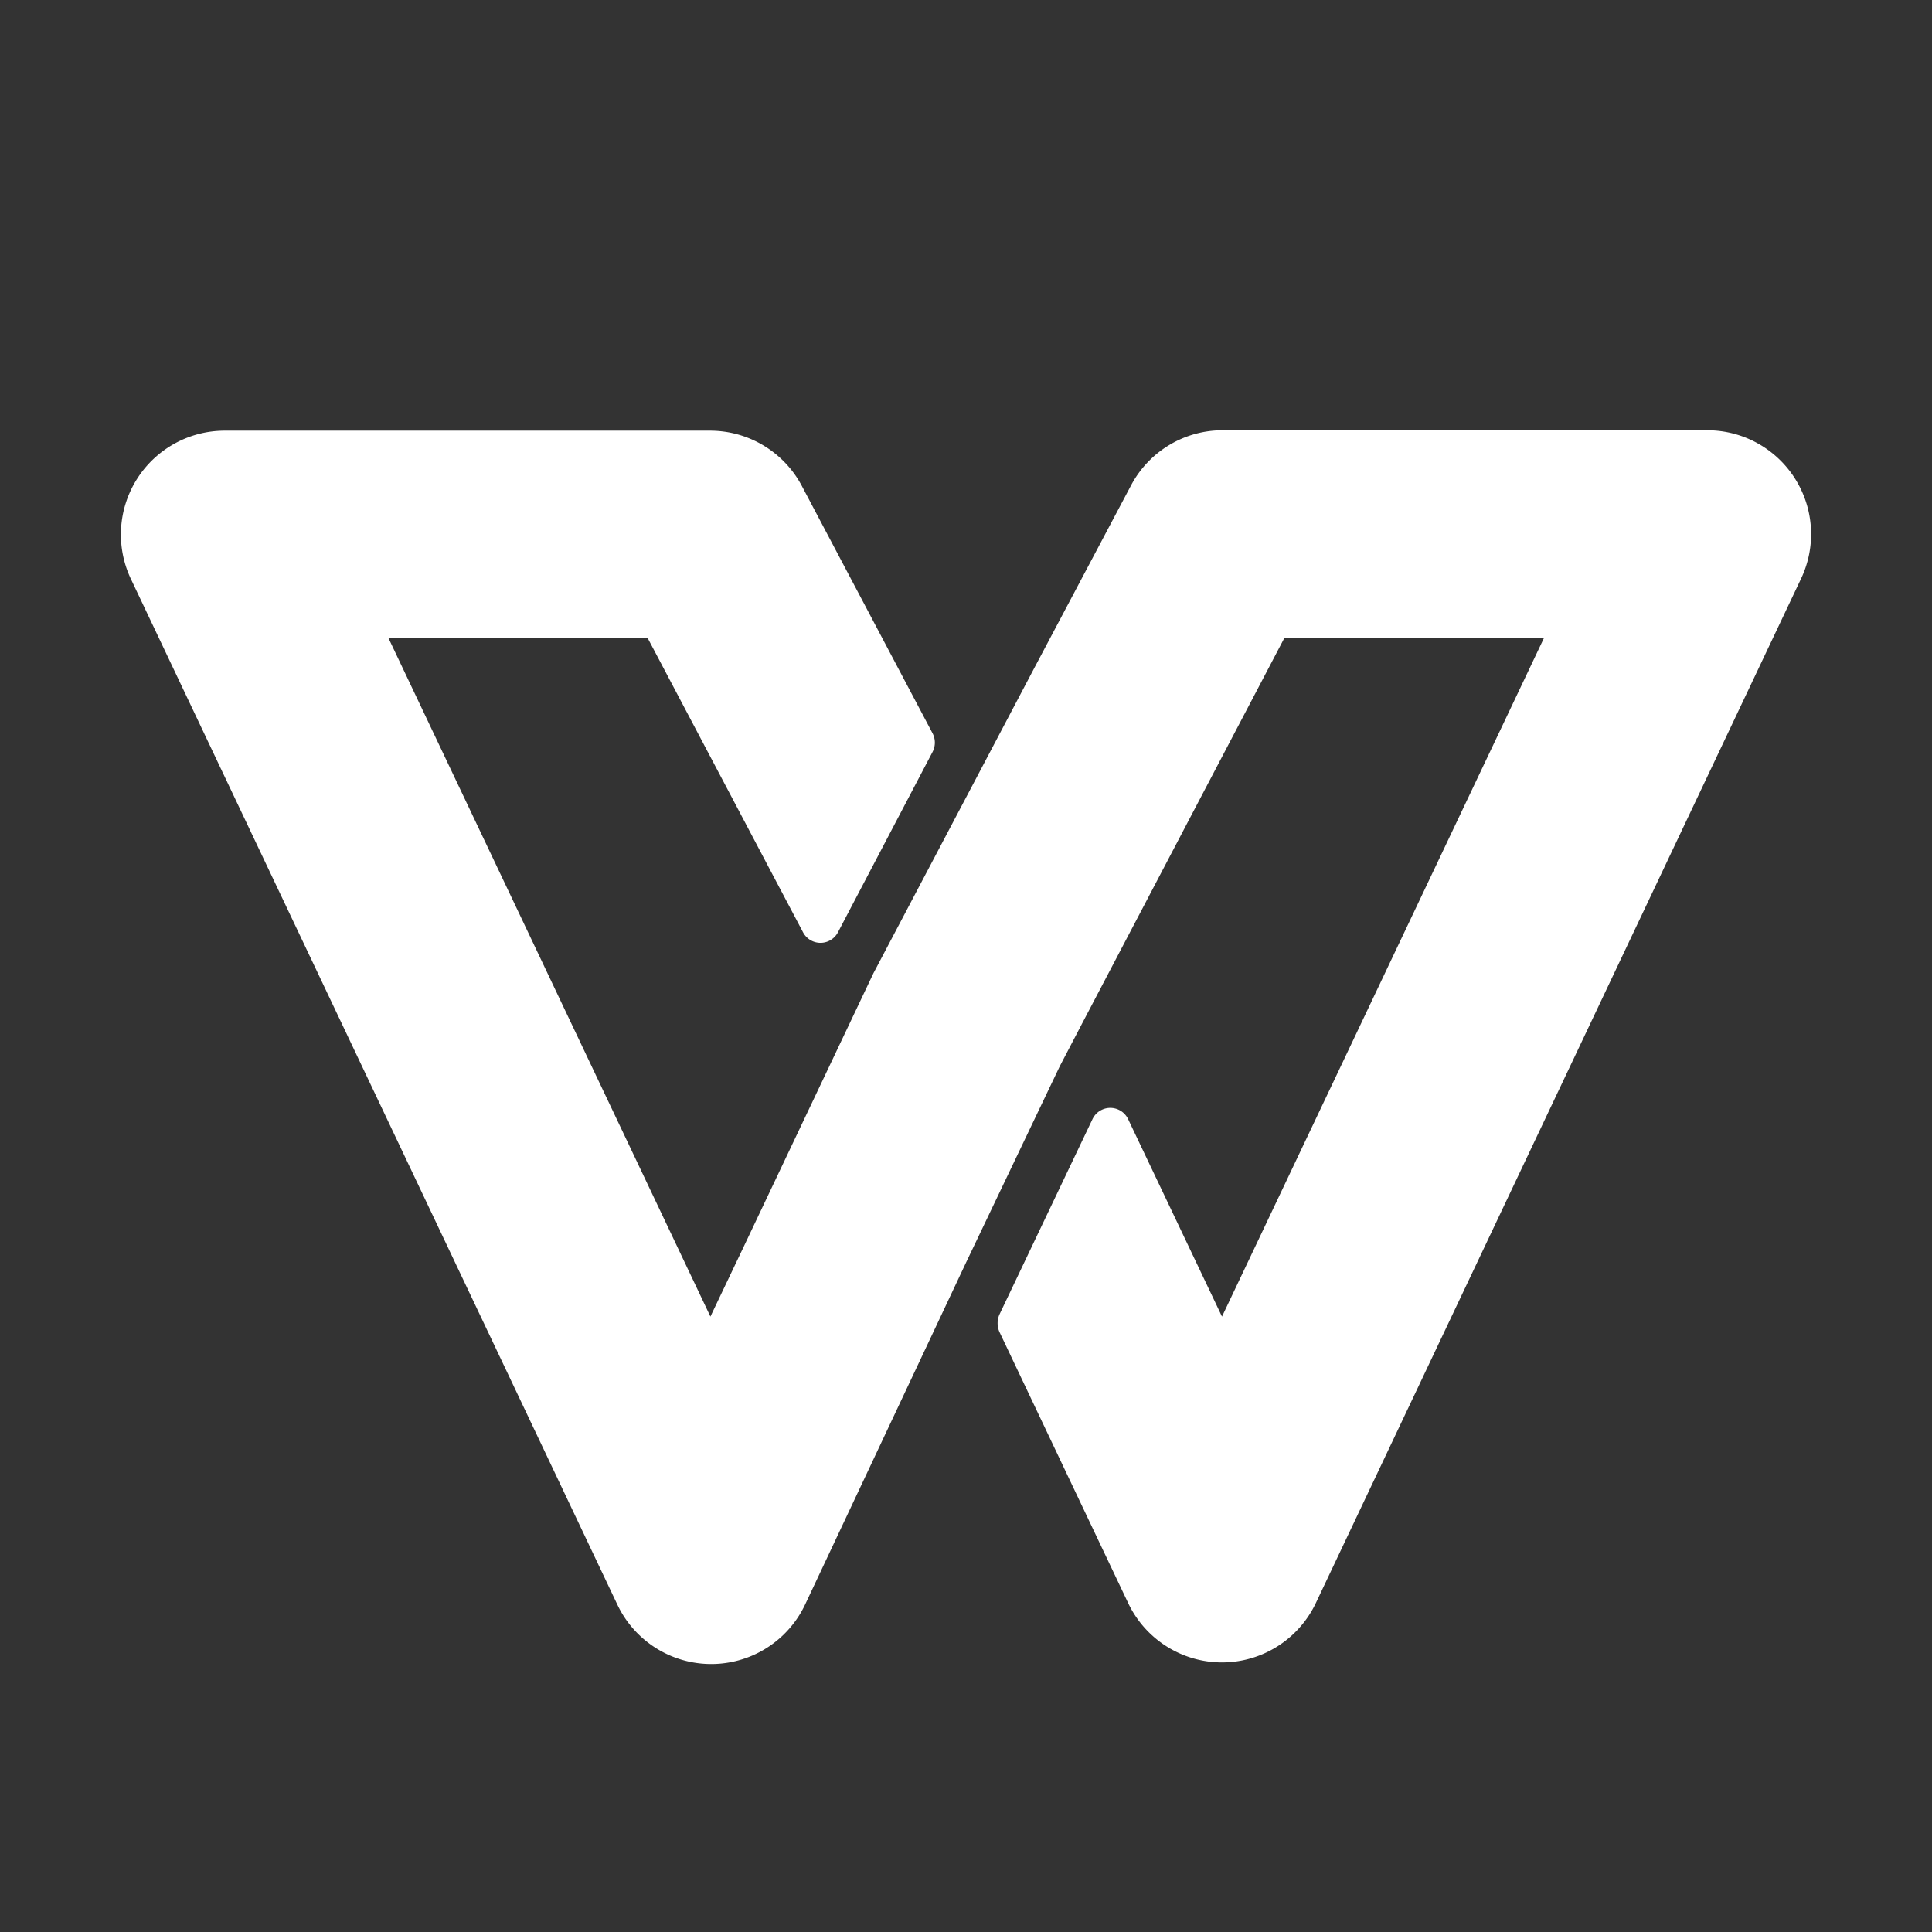 <svg xmlns="http://www.w3.org/2000/svg" viewBox="0 0 48 48"><rect x="0" y="0" width="48" height="48" fill="#333333" stroke="none"/><defs><style>.cls-1{fill:#fff;}</style></defs><g id="Layer_1" data-name="Layer 1"><path class="cls-1" d="M32.69,39.83a2.58,2.58,0,0,1-4.66,0l-3.2-6.74a.54.54,0,0,1,0-.43l2.31-4.85a.49.49,0,0,1,.89,0l2.33,4.9,8-16.86H31.91l-5,9.53,0,0-.58,1.11L24,31.37l0,0-4,8.5a2.58,2.58,0,0,1-4.66,0L3.25,14.38A2.58,2.58,0,0,1,5.58,10.7H17.64a2.58,2.58,0,0,1,2.28,1.37l3.25,6.15a.5.5,0,0,1,0,.46l-2.35,4.48a.49.49,0,0,1-.87,0l-3.86-7.31H9.65l8,16.86.81-1.7,0,0,3.24-6.83,4-7.59,0,0,2.4-4.53a2.57,2.57,0,0,1,2.28-1.37H42.42a2.58,2.58,0,0,1,2.33,3.68Z"/></g></svg>